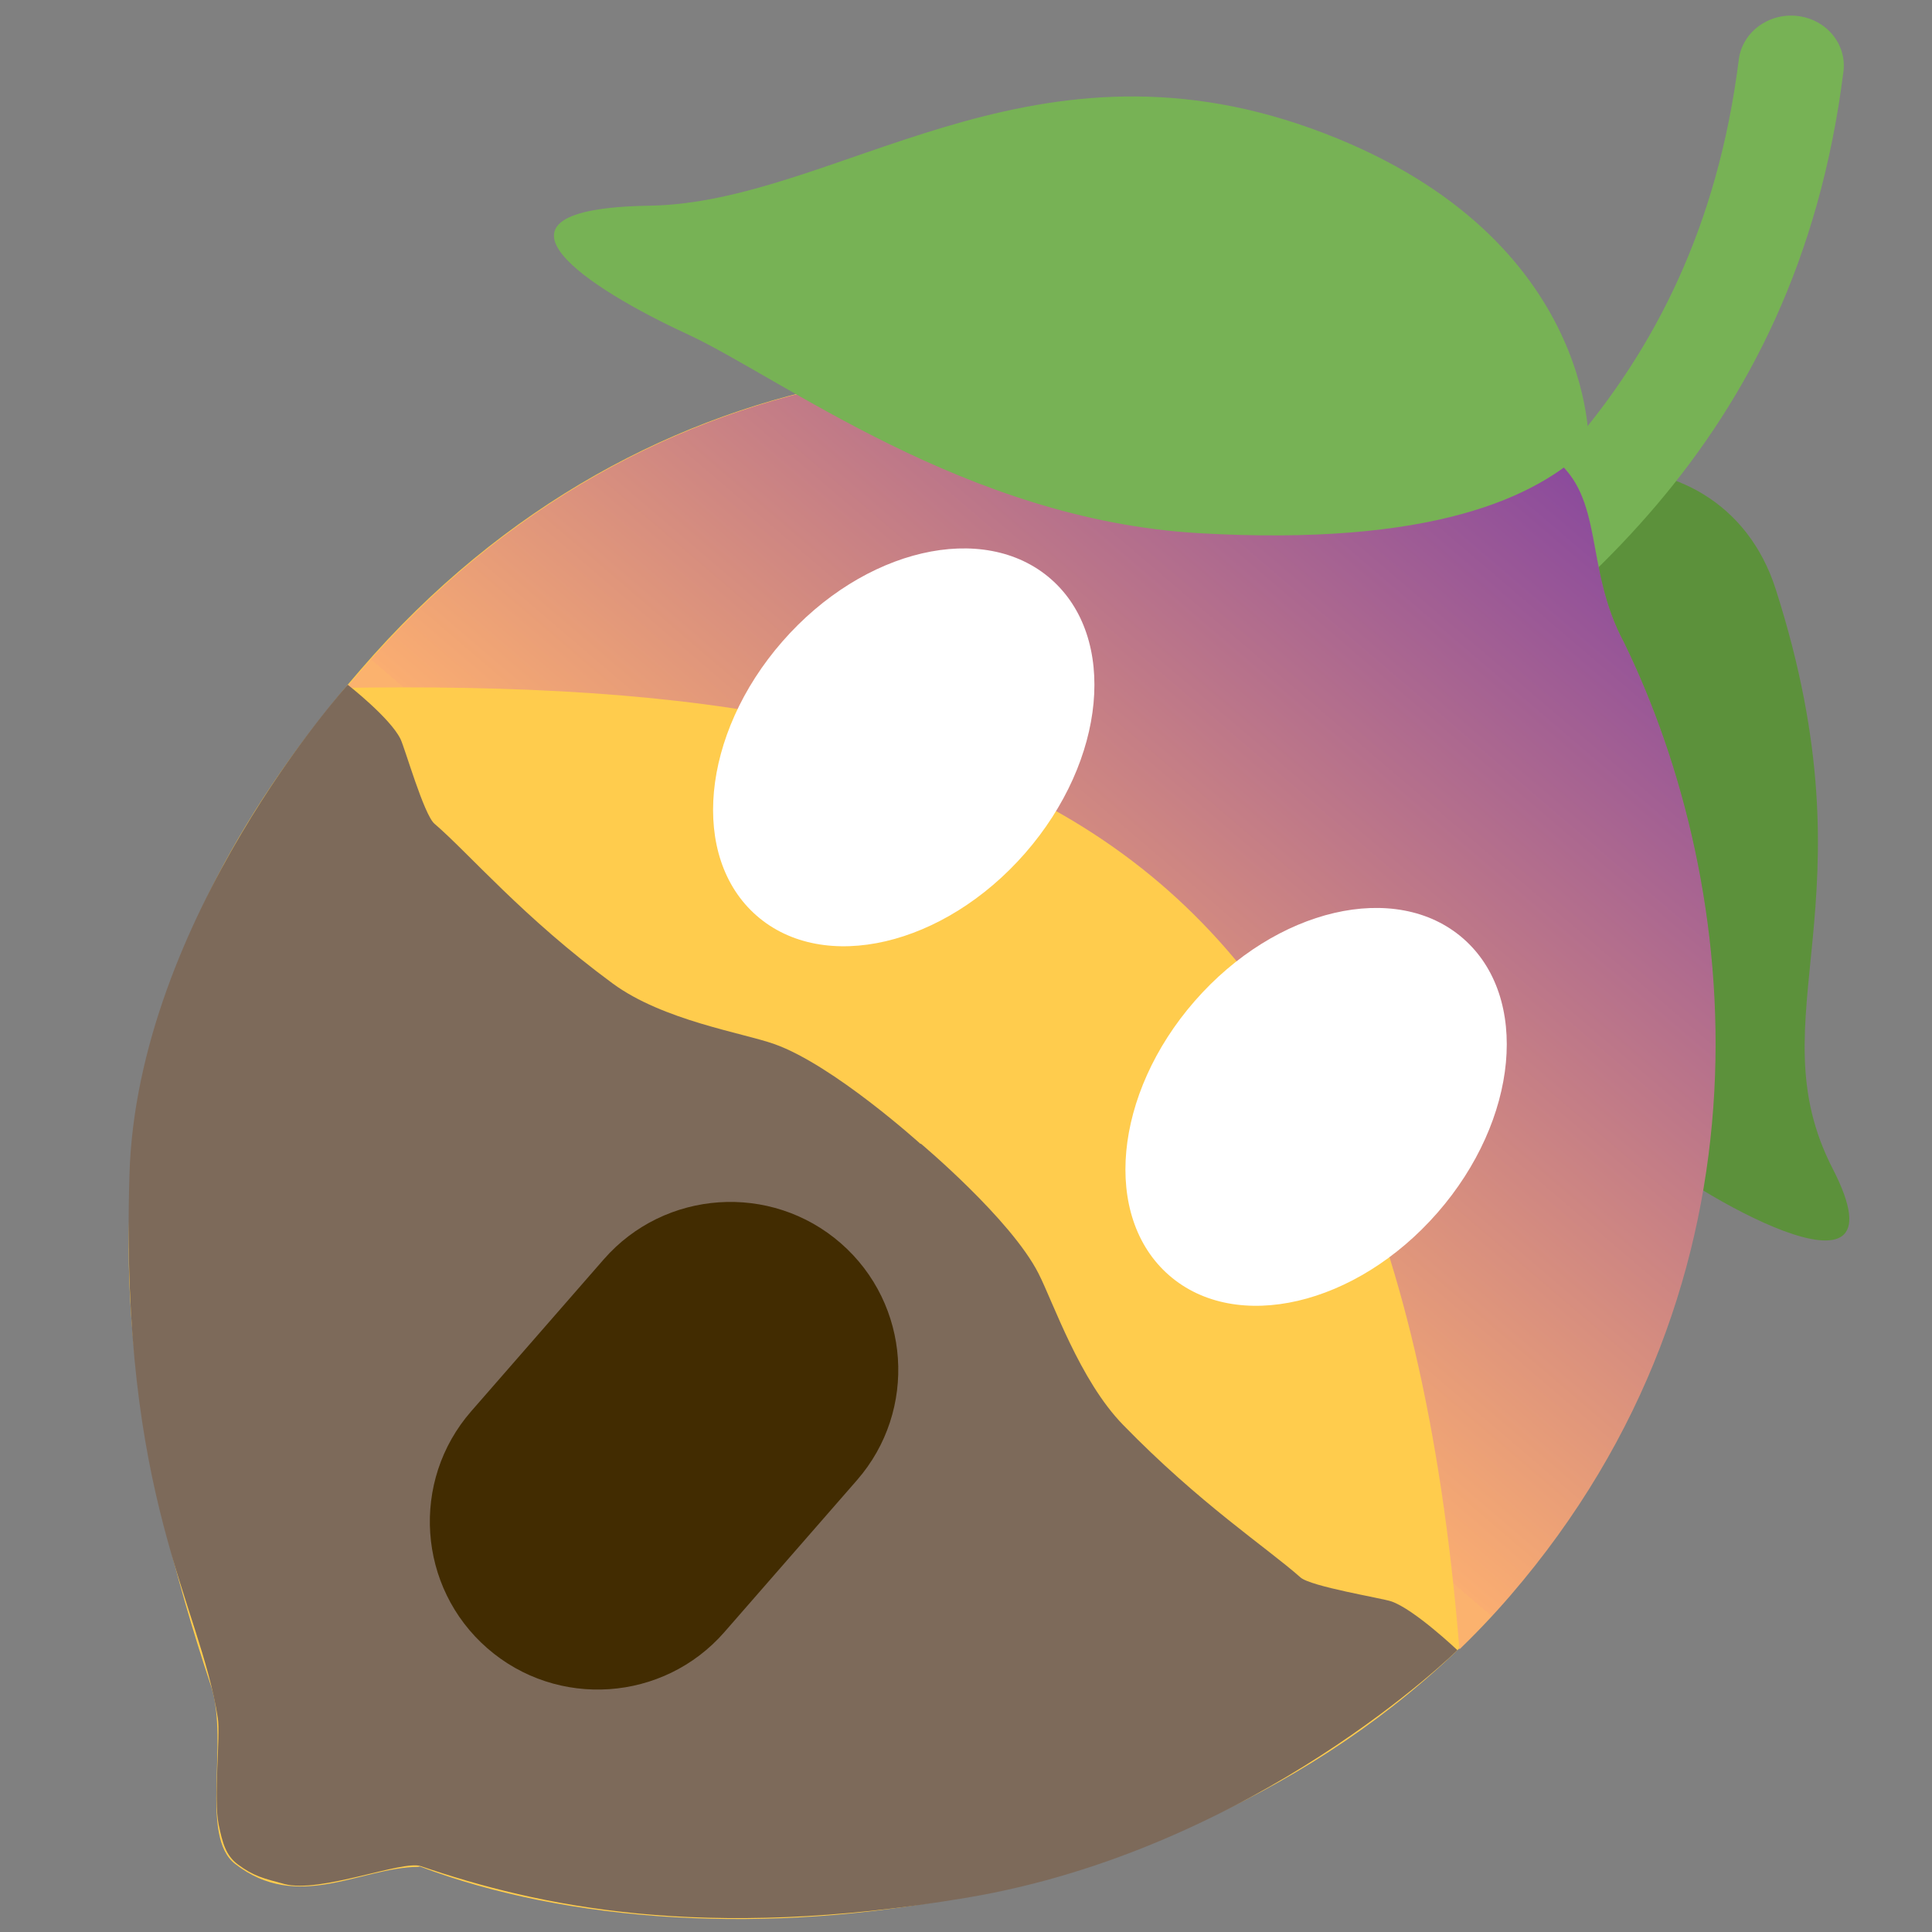 <svg xmlns="http://www.w3.org/2000/svg" xmlns:xlink="http://www.w3.org/1999/xlink" width="100%" height="100%" version="1.1" viewBox="0 0 255 255" xml:space="preserve" style="fill-rule:evenodd;clip-rule:evenodd;stroke-linejoin:round;stroke-miterlimit:2"><rect x="0" y="0" width="255" height="255" fill="#808080" stroke="none"/><g transform="matrix(1,0,0,1,-285.333,-670.162)"><g id="lemon_final" transform="matrix(1.012,0,0,1.001,-3.73,670.5)"><rect width="252" height="254.667" x="285.662" y="-.338" style="fill:none"/><g><g><g><path d="M11.405,3.339C17.885,2.064 19.858,4.604 23.06,3.423C26.262,2.242 23.153,6.243 22.315,6.931C21.475,7.619 14.174,11.74 11.008,10.229C7.842,8.718 7.826,4.043 11.405,3.339Z" transform="matrix(1.052,0.069,-0.066,1.025,296.314,-12.595) matrix(0.149,0.897,-0.913,0.152,225.357,-3.036) matrix(7.048,0,0,7.048,0.501,1.451)" style="fill:#5c913b;fill-rule:nonzero"/></g><g><path d="M15.001,16C14.697,16 14.396,15.862 14.2,15.6C13.513,14.684 12.892,13.645 12.235,12.544C9.967,8.749 7.396,4.446 0.783,2.976C0.244,2.856 -0.096,2.322 0.024,1.783C0.144,1.243 0.678,0.905 1.217,1.024C8.671,2.68 11.599,7.581 13.952,11.519C14.582,12.573 15.176,13.568 15.8,14.4C16.132,14.842 16.042,15.469 15.6,15.8C15.42,15.935 15.21,16 15.001,16Z" transform="matrix(1.052,0.069,-0.066,1.025,296.314,-12.595) matrix(0.149,0.897,-0.913,0.152,225.357,-3.036) matrix(7.048,0,0,7.048,0.501,1.451)" style="fill:#77b255;fill-rule:nonzero"/></g><g><path d="M34.3,31.534C34.302,31.517 34.297,31.506 34.297,31.491C37.071,26.156 36.944,16.378 30.951,10.384C25.15,4.584 17.271,4.563 12.184,6.317C10.605,6.931 9.267,6.383 8.369,7.282C7.488,8.163 8.018,10.001 7.655,11.101C4.486,16.303 4.25,24.126 10.343,30.218C15.305,35.18 20.781,37.06 30.323,35.071C30.325,35.069 30.328,35.07 30.331,35.069C31.479,34.851 33.281,35.592 33.897,34.975C34.982,33.89 34.206,32.617 34.3,31.534Z" transform="matrix(1.052,0.069,-0.066,1.025,296.314,-12.595) matrix(0.149,0.897,-0.913,0.152,225.357,-3.036) matrix(7.048,0,0,7.048,0.501,1.451)" style="fill:#ffcc4d;fill-rule:nonzero"/></g><g transform="matrix(1.052,0.069,-0.066,1.025,296.314,-12.595) matrix(0.149,0.897,-0.913,0.152,225.357,-3.036) matrix(1.011,-0.9,0.96,0.97,-415.757,369.101)"><clipPath id="_clip1"><path d="M421.796,241.297C421.866,241.238 421.888,241.178 421.943,241.121C451.786,230.052 487.163,191.848 486.918,148.093C486.673,105.747 457.538,78.577 432.247,67.863C424.142,64.806 421.19,58.089 414.565,58.474C408.069,58.848 403.296,67.769 397.917,70.77C367.096,79.967 337.541,109.371 337.798,153.849C338.004,190.074 351.414,216.162 394.084,241.285C394.099,241.284 394.106,241.298 394.121,241.305C399.176,244.41 403.141,253.467 407.687,253.202C415.687,252.742 417.477,245.157 421.796,241.297Z" clip-rule="nonzero"/></clipPath><g clip-path="url(#_clip1)"><path d="M332.215,161.329C386.332,111.133 426.999,94.002 492.465,161.412C533.046,203.198 467.265,24.988 412.382,22.662C367.678,20.768 289.771,200.698 332.215,161.329Z" style="fill:url(#_Linear2)"/></g></g><g><path d="M8.208,6.583C8.208,6.583 3.938,5.993 1.351,11.182C-1.236,16.37 1.933,20.307 1.641,23.835C1.348,27.365 3.207,25.1 4.262,23.39C5.317,21.68 8.492,18.495 9.2,14.121C9.907,9.745 9.13,7.663 8.208,6.583Z" transform="matrix(1.052,0.069,-0.066,1.025,296.314,-12.595) matrix(0.149,0.897,-0.913,0.152,225.357,-3.036) matrix(7.048,0,0,7.048,0.501,1.451)" style="fill:#77b255;fill-rule:nonzero"/></g></g><g><path d="M127.565,132.475L127.565,132.425C127.565,132.425 141.578,132.155 148.424,134.911C152.101,136.391 160.692,141.337 168.096,141.956C181.248,143.055 190.616,141.736 196.016,141.781C197.666,141.794 204.786,137.236 205.876,136.78C208.507,135.679 215.615,135.981 215.615,135.981C215.615,135.981 214.282,169.983 193.065,197.211C173.627,222.157 156.37,231.865 142.937,237.483C140.844,238.359 136.4,247.933 132.515,249.883C130.256,251.017 129.199,251.609 126.834,251.785C125.086,251.915 123.775,251.046 121.968,249.701C119.356,247.757 114.925,241.523 113.177,240.081C102.198,231.021 86.769,227.944 61.165,197.761C40.892,173.862 40.234,136.075 40.234,136.075C40.234,136.075 46.624,135.729 49.255,136.83C50.345,137.286 57.465,141.844 59.115,141.831C64.515,141.786 74.524,143.341 87.676,142.242C95.08,141.623 103.03,136.441 106.706,134.961C113.55,132.206 127.554,132.475 127.565,132.475Z" transform="matrix(1.052,0.069,-0.066,1.025,296.314,-12.595) matrix(0.825,0.653,-0.653,0.825,94.737,-41.121)" style="fill:#7d6a5a"/></g></g><g><path d="M18,18C15.243,18 13,20.243 13,23L13,29C13,31.757 15.243,34 18,34C20.757,34 23,31.757 23,29L23,23C23,20.243 20.757,18 18,18Z" transform="matrix(3.303,2.911,-2.881,3.338,387.696,51.106)" style="fill:#422c01;fill-rule:nonzero"/></g><g id="reye" transform="matrix(0.912,0.804,-0.887,1.027,1676.43,-157.043)"><ellipse cx="-596.209" cy="761.446" rx="17.358" ry="21.621" style="fill:#fff"/></g><g id="reye1" transform="matrix(0.912,0.804,-0.887,1.027,1622.65,-204.449)"><ellipse cx="-596.209" cy="761.446" rx="17.358" ry="21.621" style="fill:#fff"/></g></g></g><defs><linearGradient id="_Linear2" x1="0" x2="1" y1="0" y2="0" gradientTransform="matrix(-0.905,-96,65.832,-0.62,415.961,151.625)" gradientUnits="userSpaceOnUse"><stop offset="0" style="stop-color:#fbb26e;stop-opacity:1"/><stop offset="0" style="stop-color:#faad71;stop-opacity:1"/><stop offset="1" style="stop-color:#89499d;stop-opacity:1"/></linearGradient></defs></svg>
